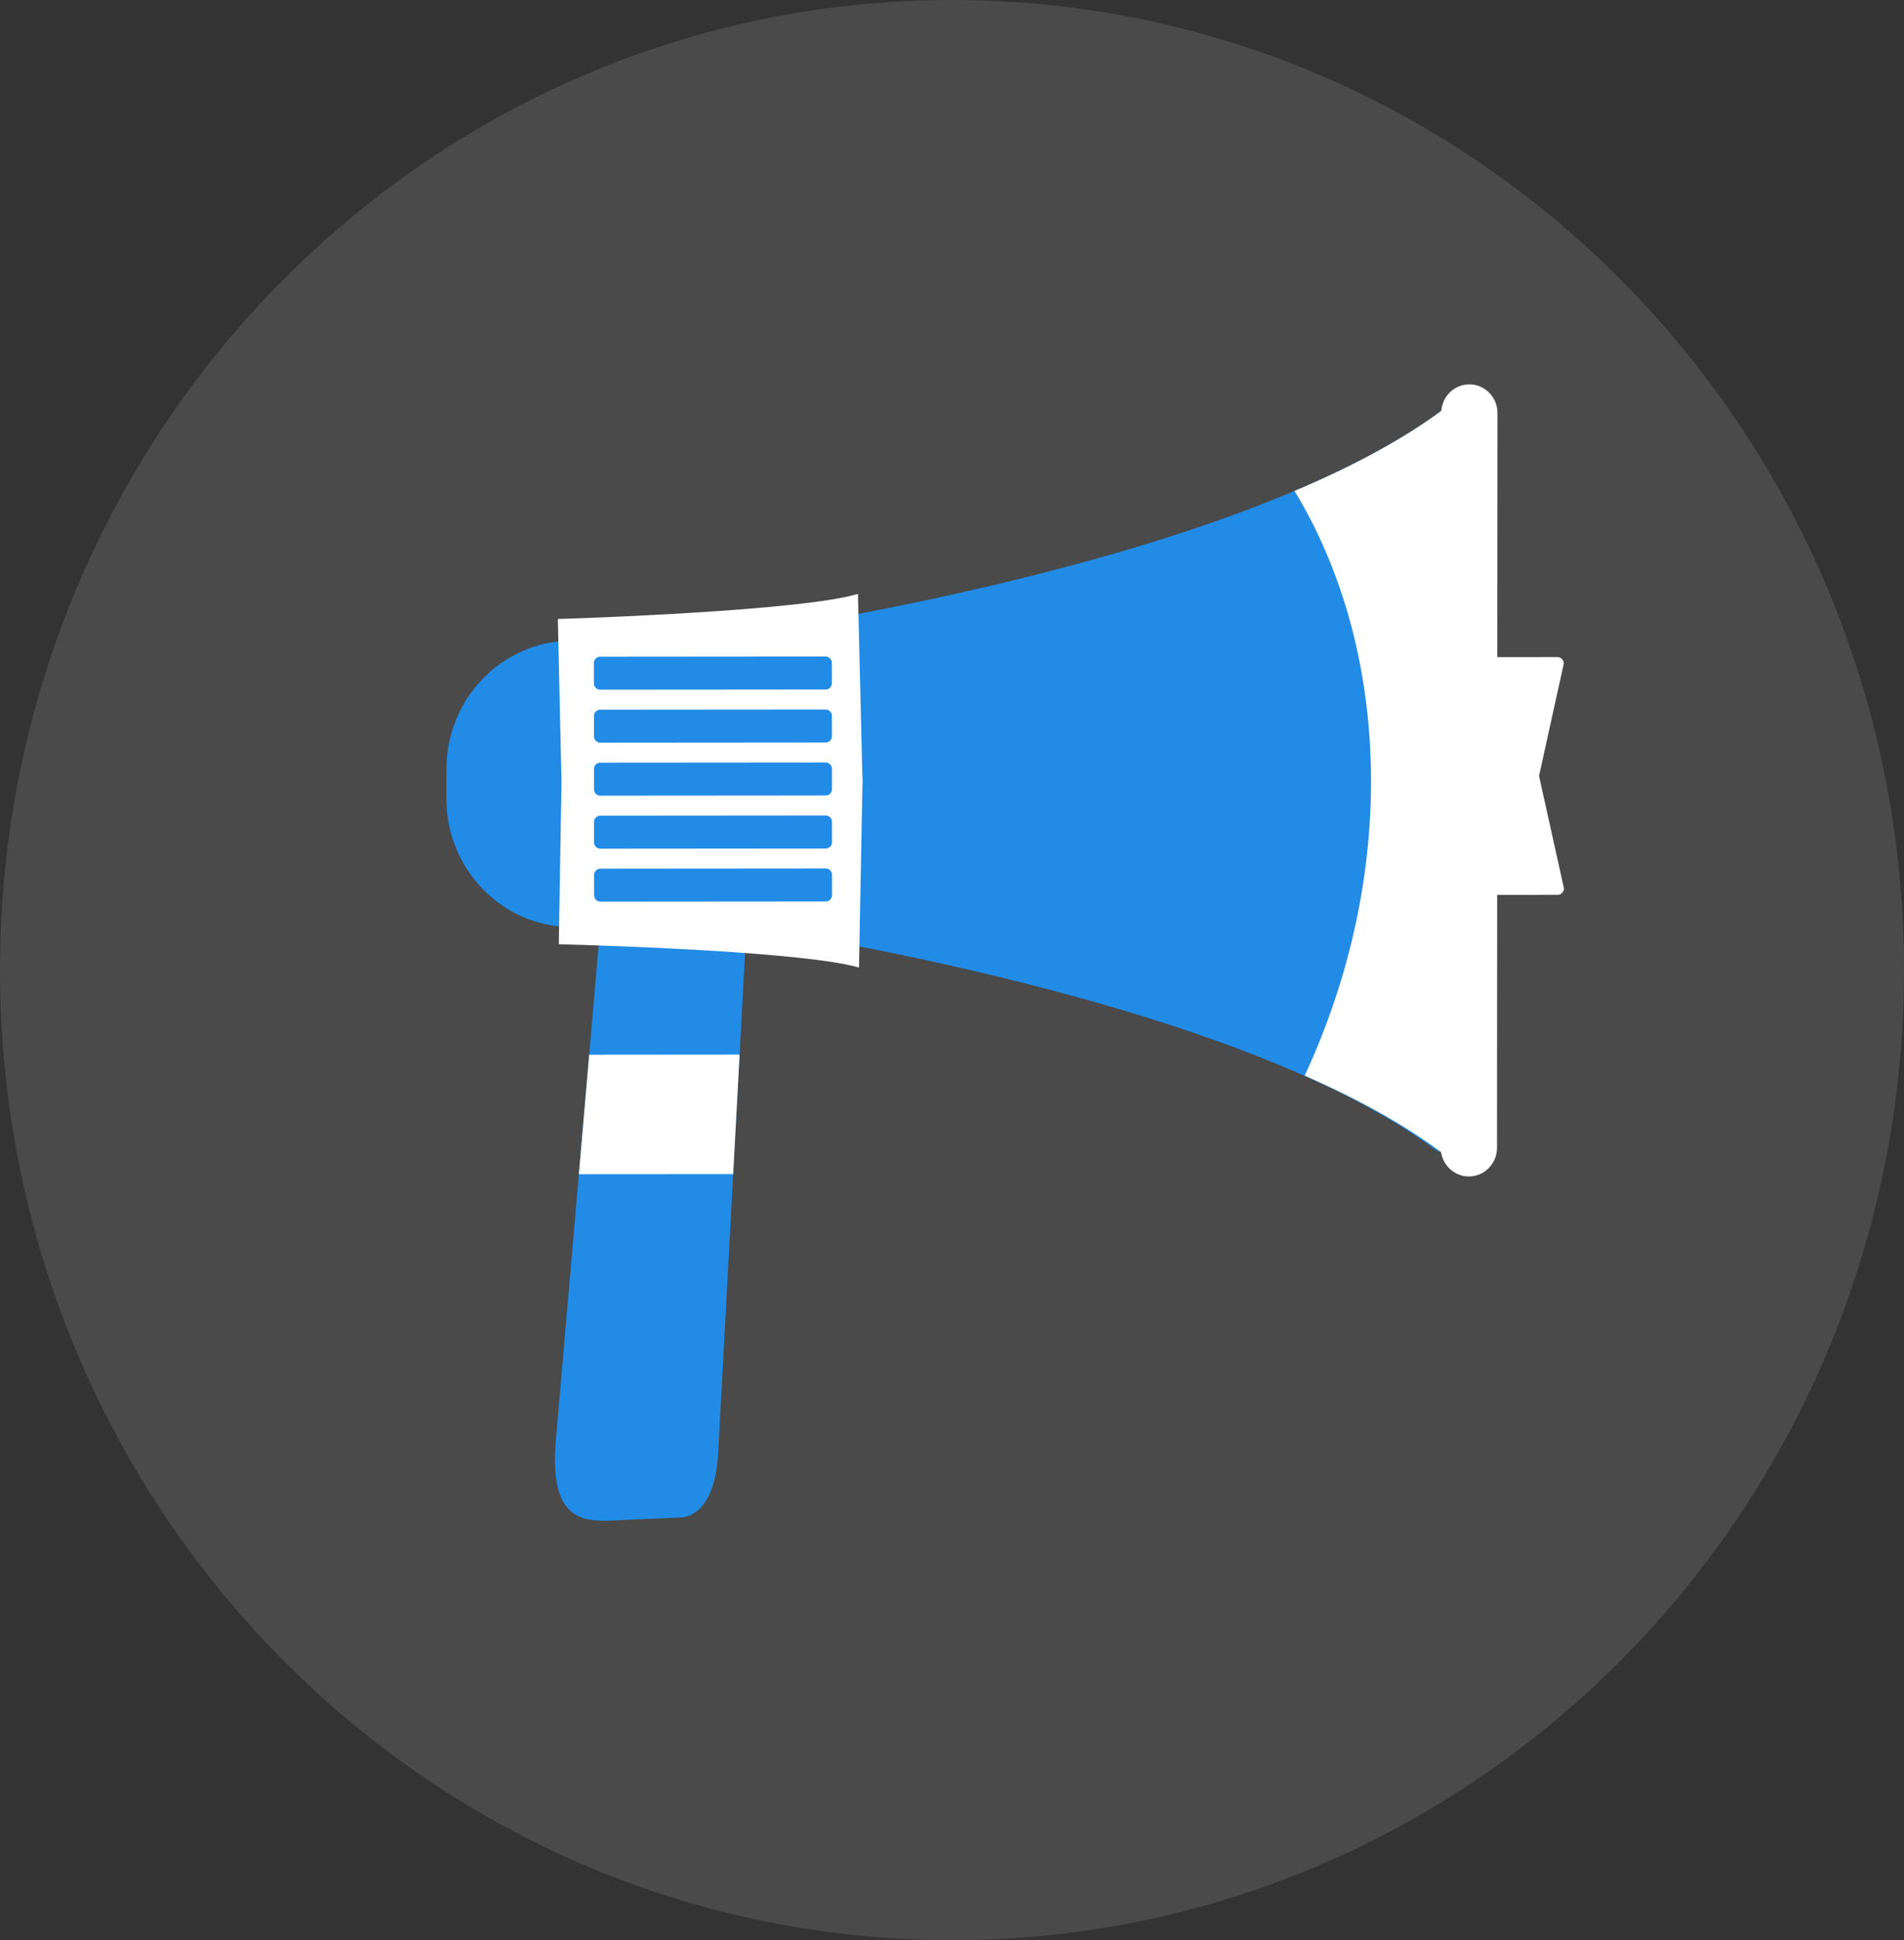 <svg width="106" height="108" viewBox="0 0 106 108" fill="none" xmlns="http://www.w3.org/2000/svg">
<rect x="0" y="0" width="106" height="108" fill="#333333" stroke="none"/>
<path d="M53 108C82.271 108 106 83.823 106 54C106 24.177 82.271 0 53 0C23.729 0 0 24.177 0 54C0 83.823 23.729 108 53 108Z" fill="#4A4A4A"/>
<path d="M50.672 51.626L47.864 51.625L47.134 51.624L31.86 51.614C31.612 51.614 31.366 51.601 31.125 51.574C30.877 51.548 30.635 51.51 30.397 51.456C27.228 50.769 24.85 47.899 24.852 44.463L24.854 42.802C24.856 39.385 27.213 36.53 30.358 35.826C30.596 35.774 30.838 35.732 31.084 35.706C31.342 35.675 31.605 35.66 31.871 35.661L47.097 35.672L47.826 35.672L50.681 35.674C54.555 35.677 57.693 38.878 57.689 42.823L57.689 44.485C57.687 48.431 54.545 51.629 50.672 51.626Z" fill="#228BE6"/>
<path d="M80.421 22.739C68.253 31.89 38.903 35.642 38.903 35.642L38.897 43.409L38.874 51.166C38.874 51.166 68.211 55.028 80.346 64.225L80.408 43.482H80.381H80.408L80.421 22.739Z" fill="#228BE6"/>
<path d="M38.631 43.262V43.309L38.608 51.066C38.608 51.066 67.945 54.928 80.079 64.125L80.141 43.47L38.631 43.262Z" fill="#228BE6"/>
<path d="M80.407 43.482L80.42 22.739C78.139 24.455 75.253 25.982 72.069 27.329C77.142 35.677 77.904 47.553 73.164 58.688C72.993 59.089 72.816 59.484 72.634 59.875C75.565 61.167 78.219 62.614 80.345 64.225L80.407 43.482Z" fill="white"/>
<path d="M41.933 44.609L40.887 64.059L40.886 64.077L40.363 73.808L40.362 73.817L39.984 80.853C39.839 83.865 38.531 84.471 37.887 84.472L33.761 84.656C32.475 84.657 30.58 84.584 30.938 80.266L31.495 73.823L31.496 73.815L31.768 70.676L32.338 64.084L32.339 64.065L33.865 46.434C33.787 45.671 34.336 44.916 35.09 44.745L40.424 43.538C41.179 43.367 41.855 43.847 41.933 44.609Z" fill="#228BE6"/>
<path d="M82.148 49.816L86.715 49.812C86.91 49.812 87.069 49.649 87.069 49.451L85.681 43.196L87.06 36.939C87.06 36.74 86.9 36.577 86.705 36.578L82.138 36.581C81.944 36.581 81.784 36.744 81.784 36.943L81.794 49.455C81.794 49.653 81.953 49.816 82.148 49.816Z" fill="white"/>
<path d="M47.823 53.86C47.616 53.8 47.373 53.742 47.096 53.688C43.267 52.925 33.265 52.62 31.408 52.571C31.317 52.568 31.246 52.566 31.195 52.565C31.186 52.564 31.178 52.562 31.169 52.564C31.13 52.561 31.11 52.561 31.11 52.561L31.126 51.574L31.26 43.536L31.085 35.706L31.057 34.459C31.057 34.459 42.818 34.105 47.039 33.238C47.315 33.18 47.558 33.121 47.763 33.061L47.827 35.672L48.012 43.274L48.021 43.276L48.018 43.49L48.022 43.645H48.015L47.864 51.625L47.823 53.86Z" fill="white"/>
<path d="M83.342 63.896C83.341 64.777 82.639 65.49 81.775 65.49C80.91 65.489 80.21 64.775 80.21 63.894L80.236 22.99C80.237 22.109 80.939 21.395 81.803 21.396C82.668 21.397 83.368 22.111 83.368 22.992L83.342 63.896Z" fill="white"/>
<path d="M45.968 38.383L33.41 38.393C33.22 38.393 33.065 38.235 33.064 38.042L33.063 36.908C33.063 36.715 33.218 36.557 33.408 36.557L45.967 36.547C46.157 36.547 46.312 36.705 46.312 36.898L46.313 38.031C46.313 38.224 46.158 38.383 45.968 38.383Z" fill="#228BE6"/>
<path d="M45.971 41.332L33.412 41.342C33.222 41.342 33.067 41.184 33.067 40.991L33.066 39.858C33.066 39.665 33.221 39.506 33.411 39.506L45.97 39.496C46.16 39.496 46.315 39.654 46.315 39.847L46.316 40.981C46.316 41.174 46.161 41.332 45.971 41.332Z" fill="#228BE6"/>
<path d="M45.973 44.282L33.414 44.292C33.224 44.292 33.069 44.134 33.069 43.941L33.068 42.807C33.068 42.614 33.223 42.456 33.413 42.456L45.972 42.446C46.161 42.446 46.317 42.604 46.317 42.797L46.318 43.93C46.318 44.124 46.163 44.282 45.973 44.282Z" fill="#228BE6"/>
<path d="M45.975 47.232L33.416 47.242C33.227 47.242 33.071 47.084 33.071 46.891L33.07 45.757C33.07 45.564 33.225 45.406 33.415 45.406L45.974 45.396C46.164 45.396 46.319 45.554 46.319 45.747L46.32 46.88C46.32 47.074 46.165 47.232 45.975 47.232Z" fill="#228BE6"/>
<path d="M45.977 50.181L33.419 50.191C33.229 50.191 33.074 50.033 33.074 49.84L33.073 48.707C33.073 48.514 33.228 48.355 33.417 48.355L45.976 48.345C46.166 48.345 46.321 48.503 46.321 48.696L46.322 49.83C46.322 50.023 46.167 50.181 45.977 50.181Z" fill="#228BE6"/>
<path d="M41.175 58.705L40.817 65.357L32.227 65.363L32.802 58.712L41.175 58.705Z" fill="white"/>
</svg>
